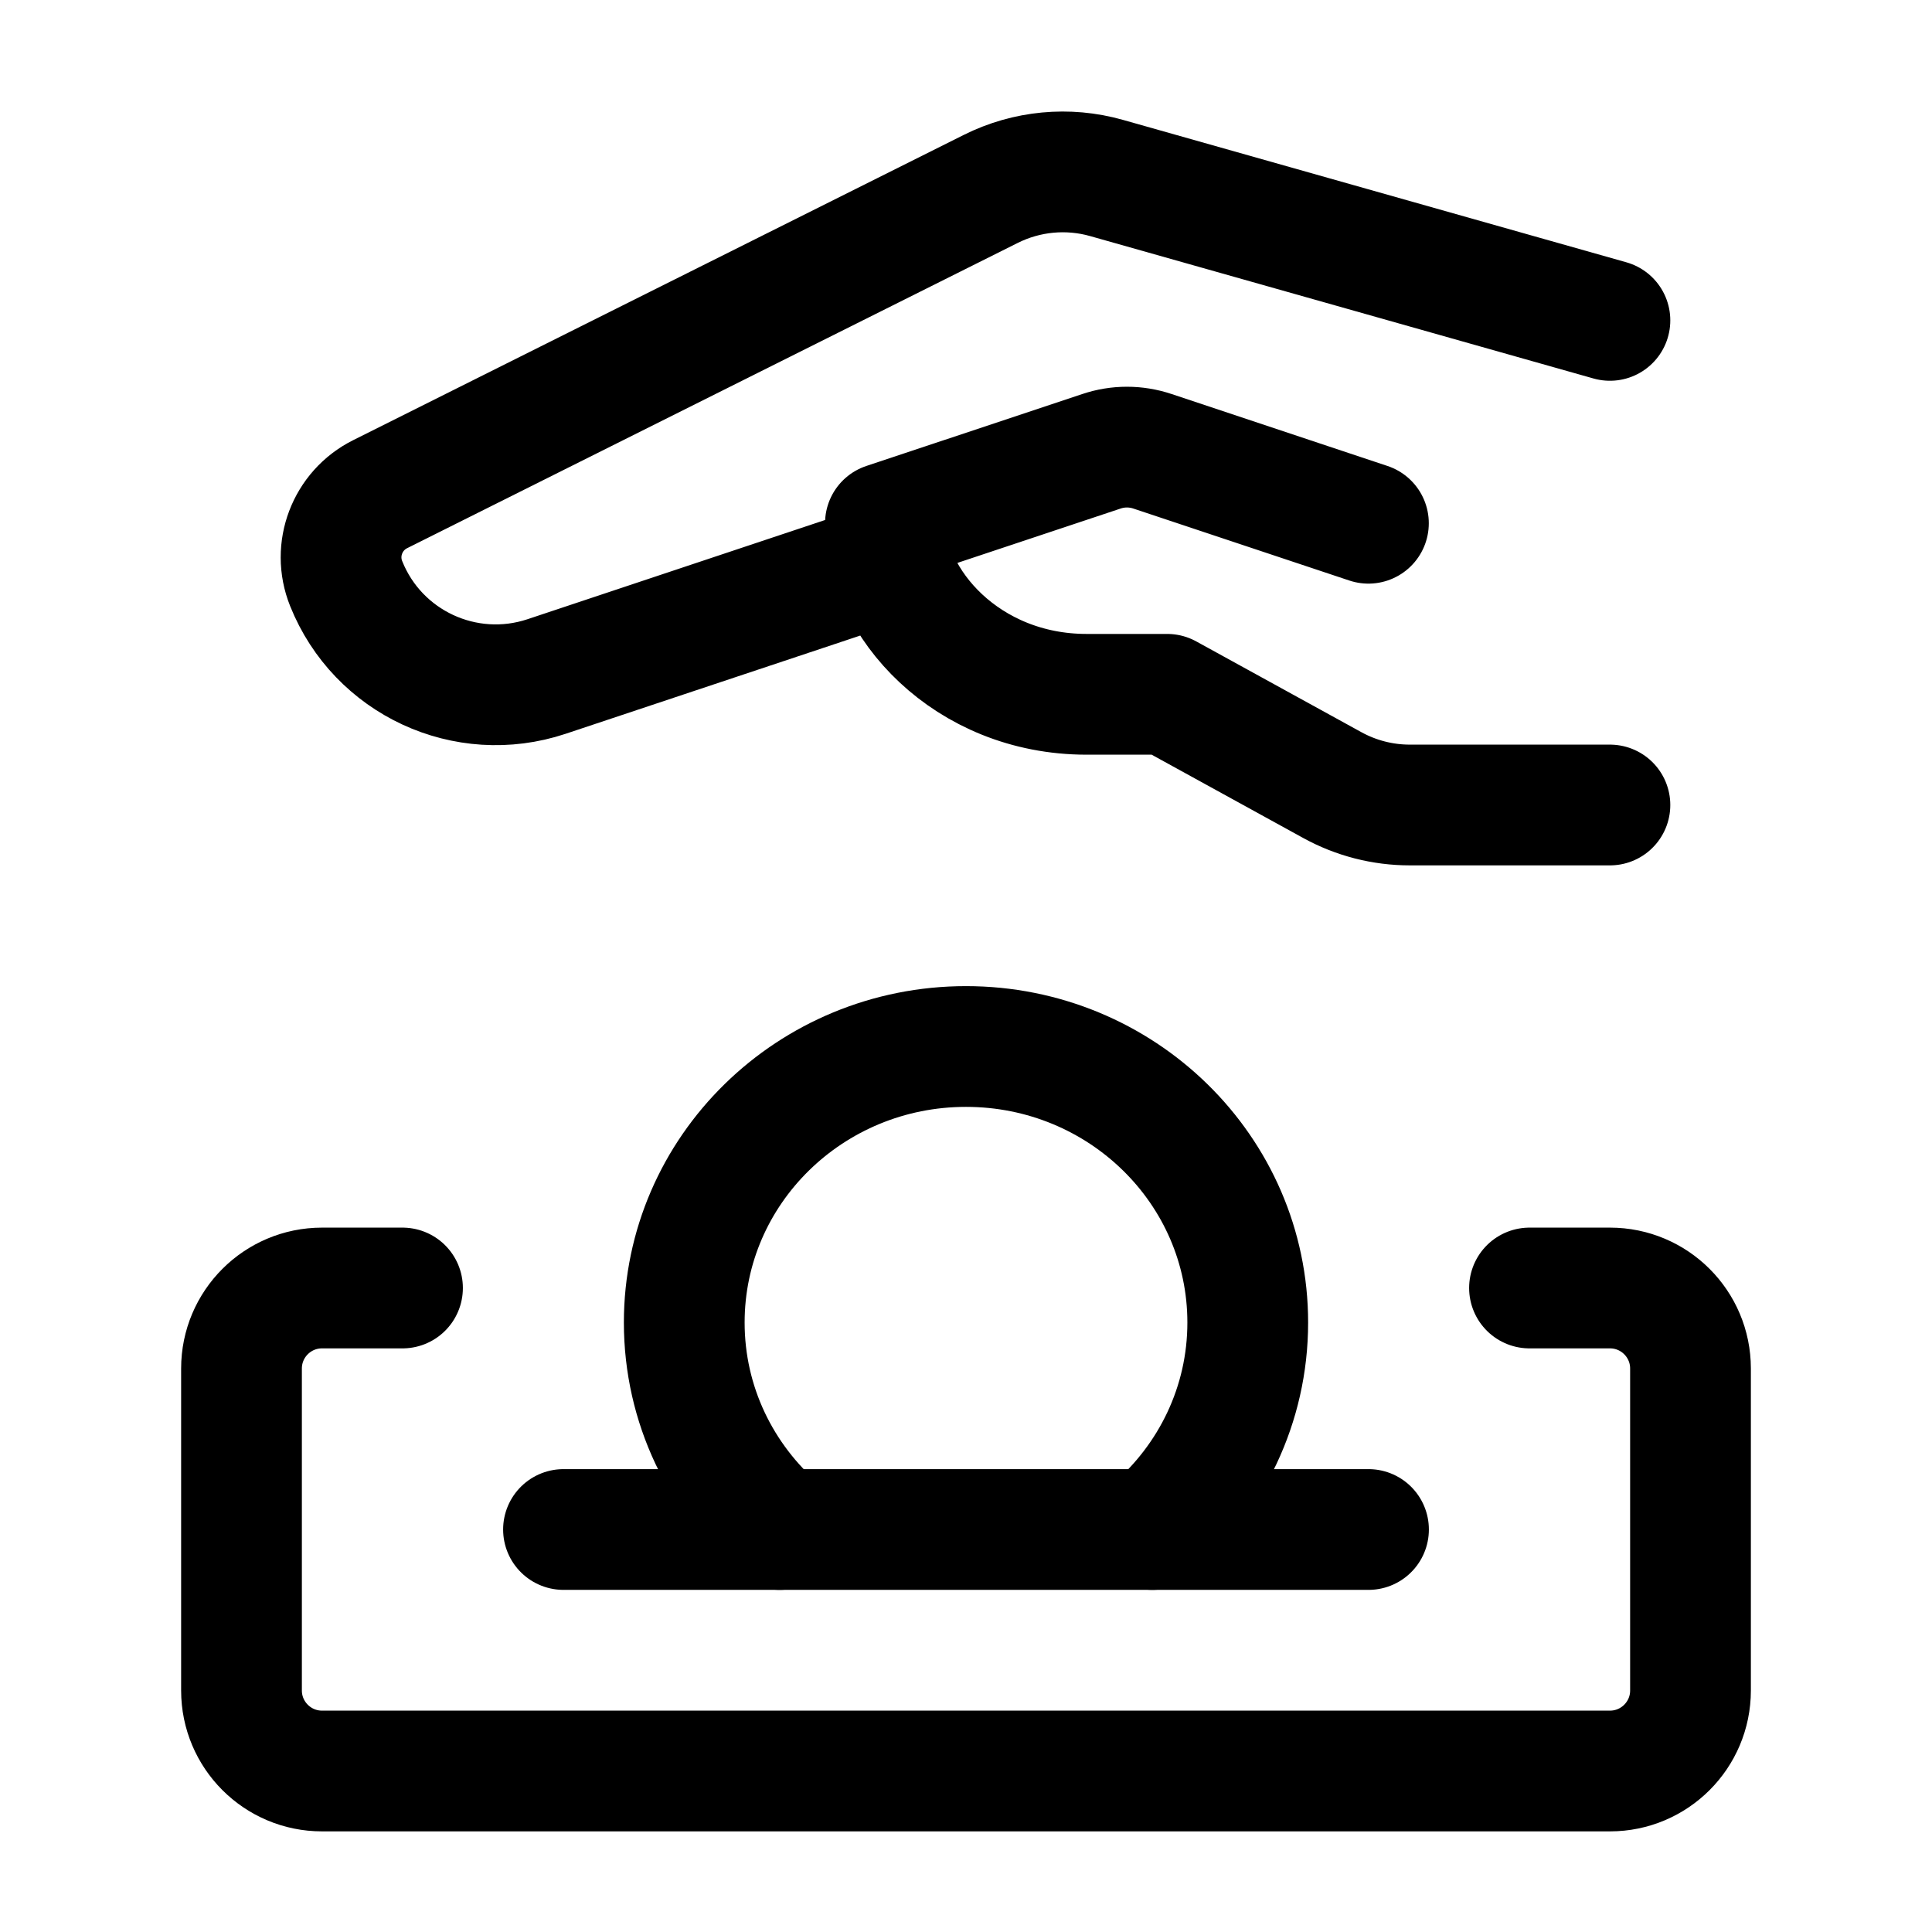 <svg width="24" height="24" viewBox="0 0 24 24" fill="none" xmlns="http://www.w3.org/2000/svg">
    <path d="M7 19H17" stroke="currentColor" stroke-width="1.5" stroke-linecap="round" stroke-linejoin="round"/>
    <path d="M19 16H20C20.552 16 21 16.448 21 17V21C21 21.552 20.552 22 20 22H4C3.448 22 3 21.552 3 21V17C3 16.448 3.448 16 4 16L5 16" stroke="currentColor" stroke-width="1.5" stroke-linecap="round" stroke-linejoin="round"/>
    <path d="M14.315 19C15.042 18.372 15.5 17.453 15.5 16.429C15.5 14.535 13.933 13 12 13C10.067 13 8.5 14.535 8.5 16.429C8.5 17.453 8.958 18.372 9.685 19" stroke="currentColor" stroke-width="1.5" stroke-linecap="round" stroke-linejoin="round"/>
    <path d="M19.999 10H17.513C17.176 10 16.845 9.915 16.549 9.752L14.499 8.625H13.499C11.999 8.625 10.999 7.476 10.999 6.5L13.683 5.606C13.888 5.537 14.11 5.537 14.316 5.606L16.999 6.5M11 7L6.789 8.404C5.784 8.738 4.693 8.232 4.3 7.249V7.249C4.13 6.826 4.314 6.343 4.722 6.139L12.307 2.347C12.753 2.124 13.266 2.075 13.746 2.211L19.999 3.98" stroke="currentColor" stroke-width="1.5" stroke-linecap="round" stroke-linejoin="round"/>
</svg>
